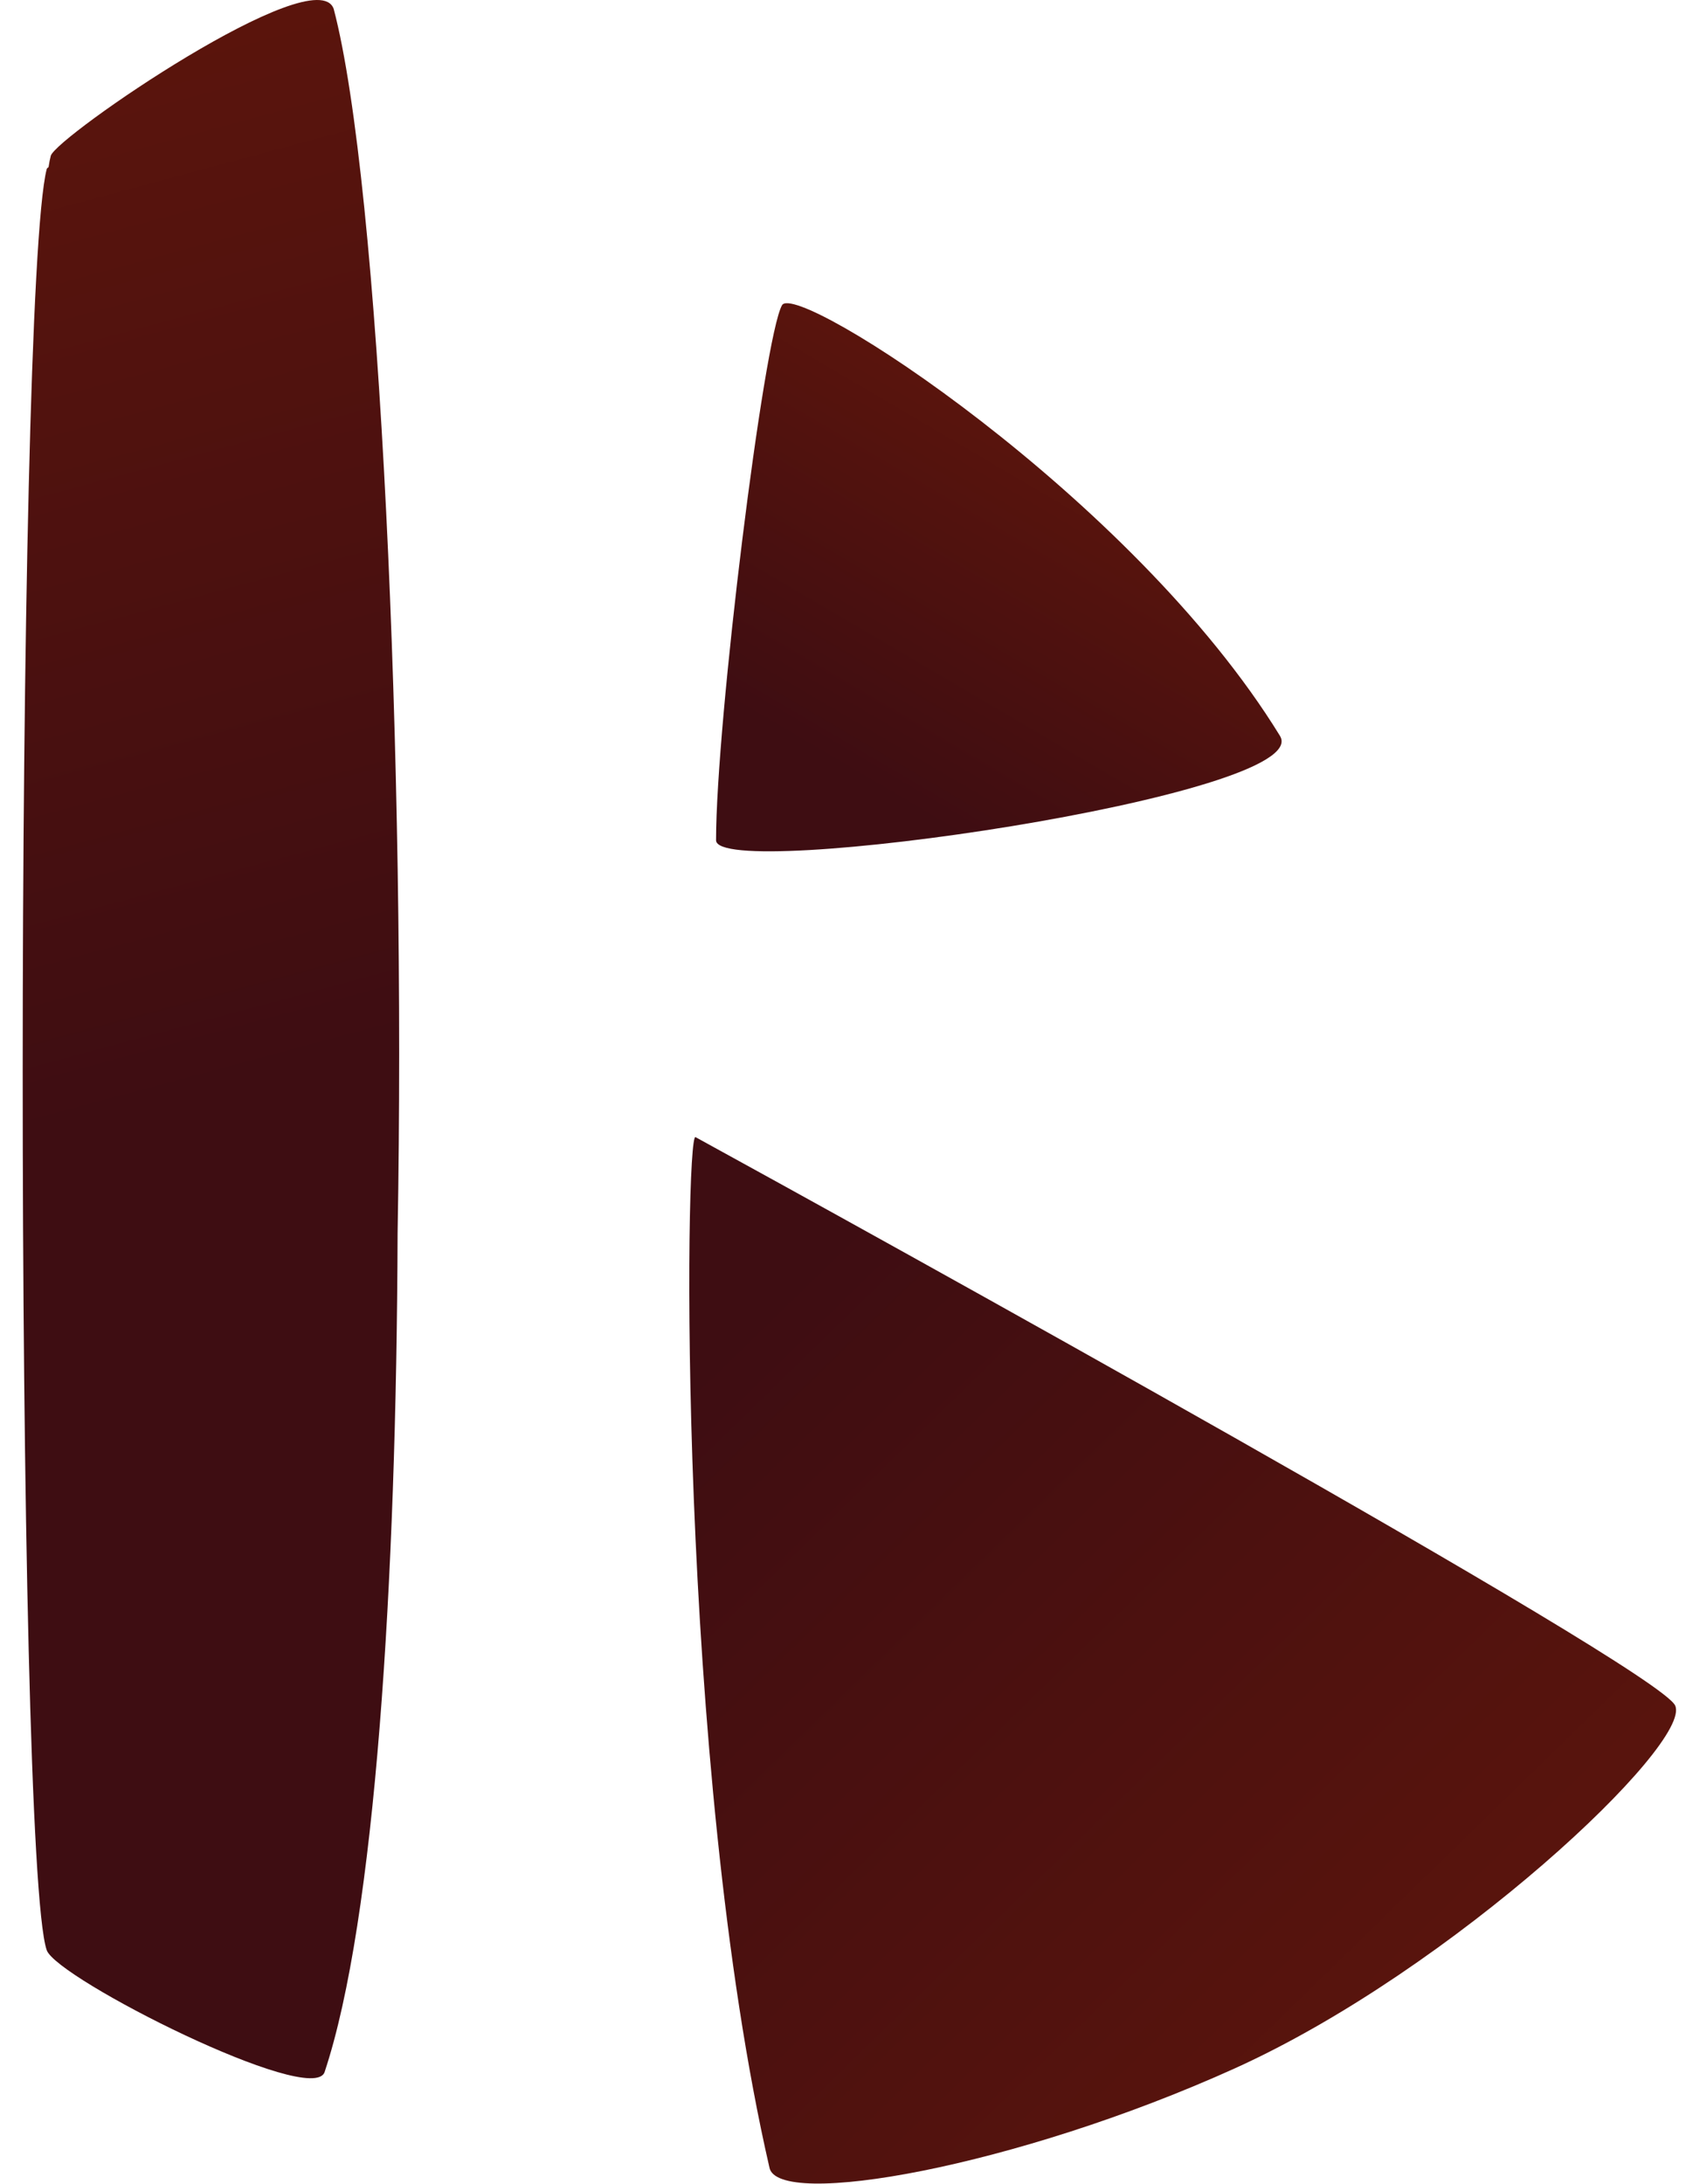 <svg width="61" height="79" viewBox="0 0 61 79" fill="none" xmlns="http://www.w3.org/2000/svg">
<path fill-rule="evenodd" clip-rule="evenodd" d="M25.164 41.136C24.773 40.922 24.502 63.888 27.836 78.401C28.093 79.931 36.76 78.401 44.661 74.831C52.565 71.261 61.24 63.07 60.608 61.699C59.975 60.328 30.548 44.086 25.164 41.136Z" fill="url(#paint0_linear_544_26623)"/>
<path fill-rule="evenodd" clip-rule="evenodd" d="M46.312 26.624C40.983 17.944 28.813 10.132 28.294 11.041C27.634 12.199 25.907 26.128 25.907 30.396C25.907 31.917 47.632 28.775 46.311 26.624H46.312Z" fill="url(#paint1_linear_544_26623)"/>
<path fill-rule="evenodd" clip-rule="evenodd" d="M1.837 5.636C1.807 5.748 1.781 5.885 1.756 6.048C1.722 6.068 1.698 6.09 1.69 6.117C0.536 10.616 0.528 67.171 1.69 70.547C2.042 71.573 11.312 76.25 11.744 74.957C13.579 69.454 14.344 57.213 14.385 44.616C14.69 27.668 13.745 6.668 12.073 0.321C11.426 -1.495 2.027 4.955 1.837 5.636Z" fill="url(#paint2_linear_544_26623)"/>
<defs>
<linearGradient id="paint0_linear_544_26623" x1="28.251" y1="46.556" x2="72.284" y2="91.761" gradientUnits="userSpaceOnUse">
<stop stop-color="#3E0D12"/>
<stop offset="1" stop-color="#6F1A08"/>
</linearGradient>
<linearGradient id="paint1_linear_544_26623" x1="29.468" y1="27.267" x2="41.951" y2="6.039" gradientUnits="userSpaceOnUse">
<stop stop-color="#3E0D12"/>
<stop offset="1" stop-color="#6F1A08"/>
</linearGradient>
<linearGradient id="paint2_linear_544_26623" x1="14.46" y1="37.588" x2="-2.306" y2="-24.654" gradientUnits="userSpaceOnUse">
<stop stop-color="#3E0D12"/>
<stop offset="1" stop-color="#6F1A08"/>
</linearGradient>
</defs>
</svg>
